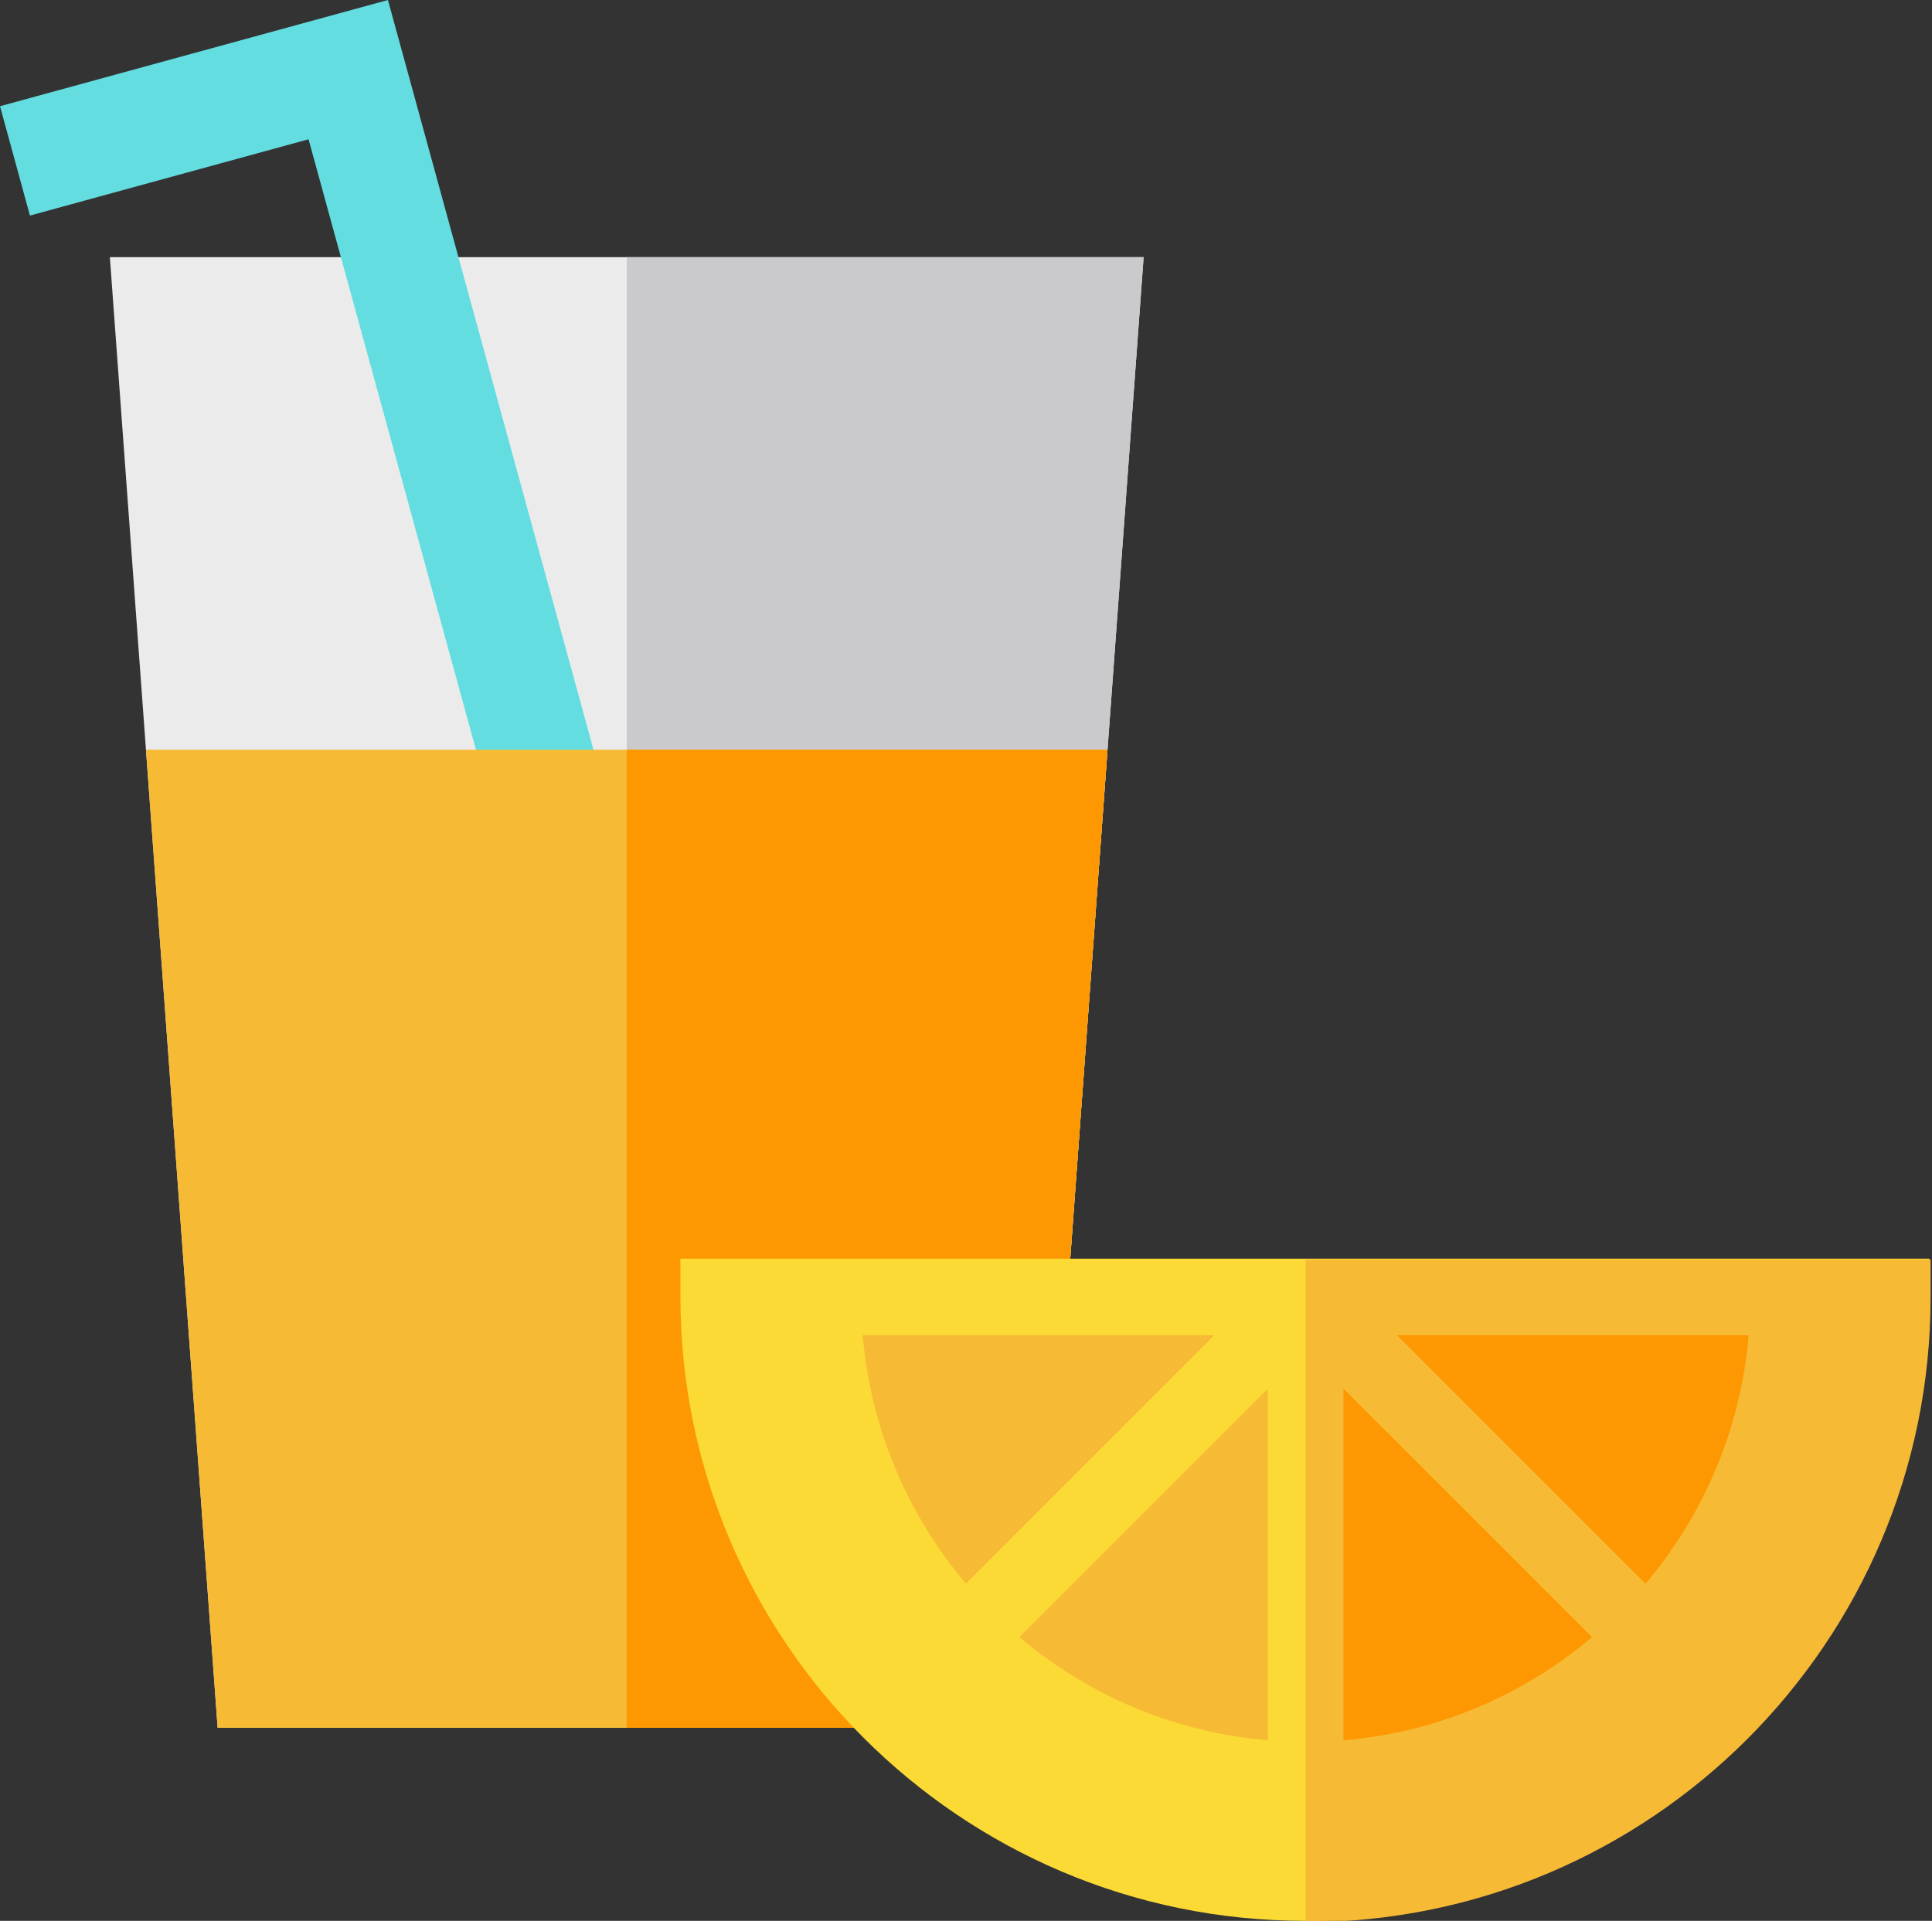 <?xml version="1.0" encoding="UTF-8" standalone="no"?>
<!-- Created with Inkscape (http://www.inkscape.org/) -->

<svg
   xmlns:dc="http://purl.org/dc/elements/1.1/"
   xmlns:cc="http://creativecommons.org/ns#"
   xmlns:rdf="http://www.w3.org/1999/02/22-rdf-syntax-ns#"
   xmlns:svg="http://www.w3.org/2000/svg"
   xmlns="http://www.w3.org/2000/svg"
   xmlns:sodipodi="http://sodipodi.sourceforge.net/DTD/sodipodi-0.dtd"
   xmlns:inkscape="http://www.inkscape.org/namespaces/inkscape"
   width="352"
   height="350"
   viewBox="0 0 352 350"
   id="svg4147"
   version="1.1"
   inkscape:version="0.91 r13725"
   sodipodi:docname="drinks.svg">
  <rect x="0" y="0" width="352" height="350" fill="#333333" stroke="none"/>
  <defs
     id="defs4149">
    <style
       id="style4138"
       type="text/css"><![CDATA[
    .fil5 {fill:#64DDE0}
    .fil2 {fill:#CACACD}
    .fil4 {fill:#EBEBEC}
    .fil0 {fill:#F7B934}
    .fil3 {fill:#FBD835}
    .fil1 {fill:#FD9602}
   ]]></style>
  </defs>
  <sodipodi:namedview
     id="base"
     pagecolor="#ffffff"
     bordercolor="#666666"
     borderopacity="1.0"
     inkscape:pageopacity="0.0"
     inkscape:pageshadow="2"
     inkscape:zoom="1.4"
     inkscape:cx="214.02371"
     inkscape:cy="55.026508"
     inkscape:document-units="px"
     inkscape:current-layer="layer1"
     showgrid="false"
     fit-margin-top="0"
     fit-margin-left="0"
     fit-margin-right="0"
     fit-margin-bottom="0"
     inkscape:window-width="1920"
     inkscape:window-height="1017"
     inkscape:window-x="-8"
     inkscape:window-y="-8"
     inkscape:window-maximized="1"
     units="px" />
  <g
     inkscape:label="Layer 1"
     inkscape:groupmode="layer"
     id="layer1"
     transform="translate(-172.373,-242.978)">
    <g
       id="g4231"
       transform="translate(1.733,0)"
       inkscape:export-xdpi="90"
       inkscape:export-ydpi="90">
      <polygon
         id="polygon3"
         points="274.711,459.336 57.719,459.336 29.135,69.291 303.293,69.291 "
         style="fill:#ebebec"
         transform="matrix(0.687,0,0,0.687,170.64,242.229)" />
      <polygon
         id="polygon5"
         points="274.711,459.336 166.214,459.336 166.214,69.291 303.293,69.291 "
         style="fill:#cacacd"
         transform="matrix(0.687,0,0,0.687,170.64,242.229)" />
      <polygon
         id="polygon7"
         points="0,29.263 102.882,1.091 160.433,211.011 131.435,218.961 81.832,38.03 7.942,58.264 "
         style="fill:#64dde0"
         transform="matrix(0.687,0,0,0.687,170.64,242.229)" />
      <polygon
         id="polygon9"
         points="293.716,199.952 274.711,459.336 57.719,459.336 38.711,199.952 "
         style="fill:#f7ba35"
         transform="matrix(0.687,0,0,0.687,170.64,242.229)" />
      <polygon
         id="polygon11"
         points="293.716,199.952 274.711,459.336 166.214,459.336 166.213,199.952 "
         style="fill:#fd9702"
         transform="matrix(0.687,0,0,0.687,170.64,242.229)" />
      <path
         id="path13"
         d="m 294.607,472.326 0,6.88 c 0,62.734 51.043,113.772 113.784,113.772 62.741,0 113.784,-51.038 113.784,-113.772 l 0,-6.88 -227.567,0 z"
         style="fill:#fbda35"
         inkscape:connector-curvature="0" />
      <g
         id="g15"
         transform="matrix(0.687,0,0,0.687,170.64,242.229)">
        <path
           id="path17"
           d="M 346.277,510.91 C 437.657,510.91 512,436.567 512,345.187 l 0,-10.022 -165.723,0 c 0,0 0,124.14 0,175.745 z"
           style="fill:#f7ba35"
           inkscape:connector-curvature="0" />
        <path
           id="path19"
           d="m 256.157,421.135 c -15.306,-18.134 -25.249,-40.93 -27.363,-65.924 l 93.287,0 -65.924,65.924 z"
           style="fill:#f7ba35"
           inkscape:connector-curvature="0" />
        <path
           id="path21"
           d="m 336.255,369.384 0,93.287 c -24.995,-2.114 -47.79,-12.057 -65.924,-27.362 l 65.924,-65.925 z"
           style="fill:#f7ba35"
           inkscape:connector-curvature="0" />
      </g>
      <g
         id="g23"
         transform="matrix(0.687,0,0,0.687,170.64,242.229)">
        <path
           id="path25"
           d="m 356.3,369.384 65.925,65.924 c -18.134,15.306 -40.93,25.249 -65.925,27.363 l 0,-93.287 z"
           style="fill:#fd9702"
           inkscape:connector-curvature="0" />
        <path
           id="path27"
           d="m 436.398,421.135 -65.924,-65.924 93.287,0 c -2.113,24.994 -12.056,47.789 -27.363,65.924 z"
           style="fill:#fd9702"
           inkscape:connector-curvature="0" />
      </g>
    </g>
  </g>
</svg>
